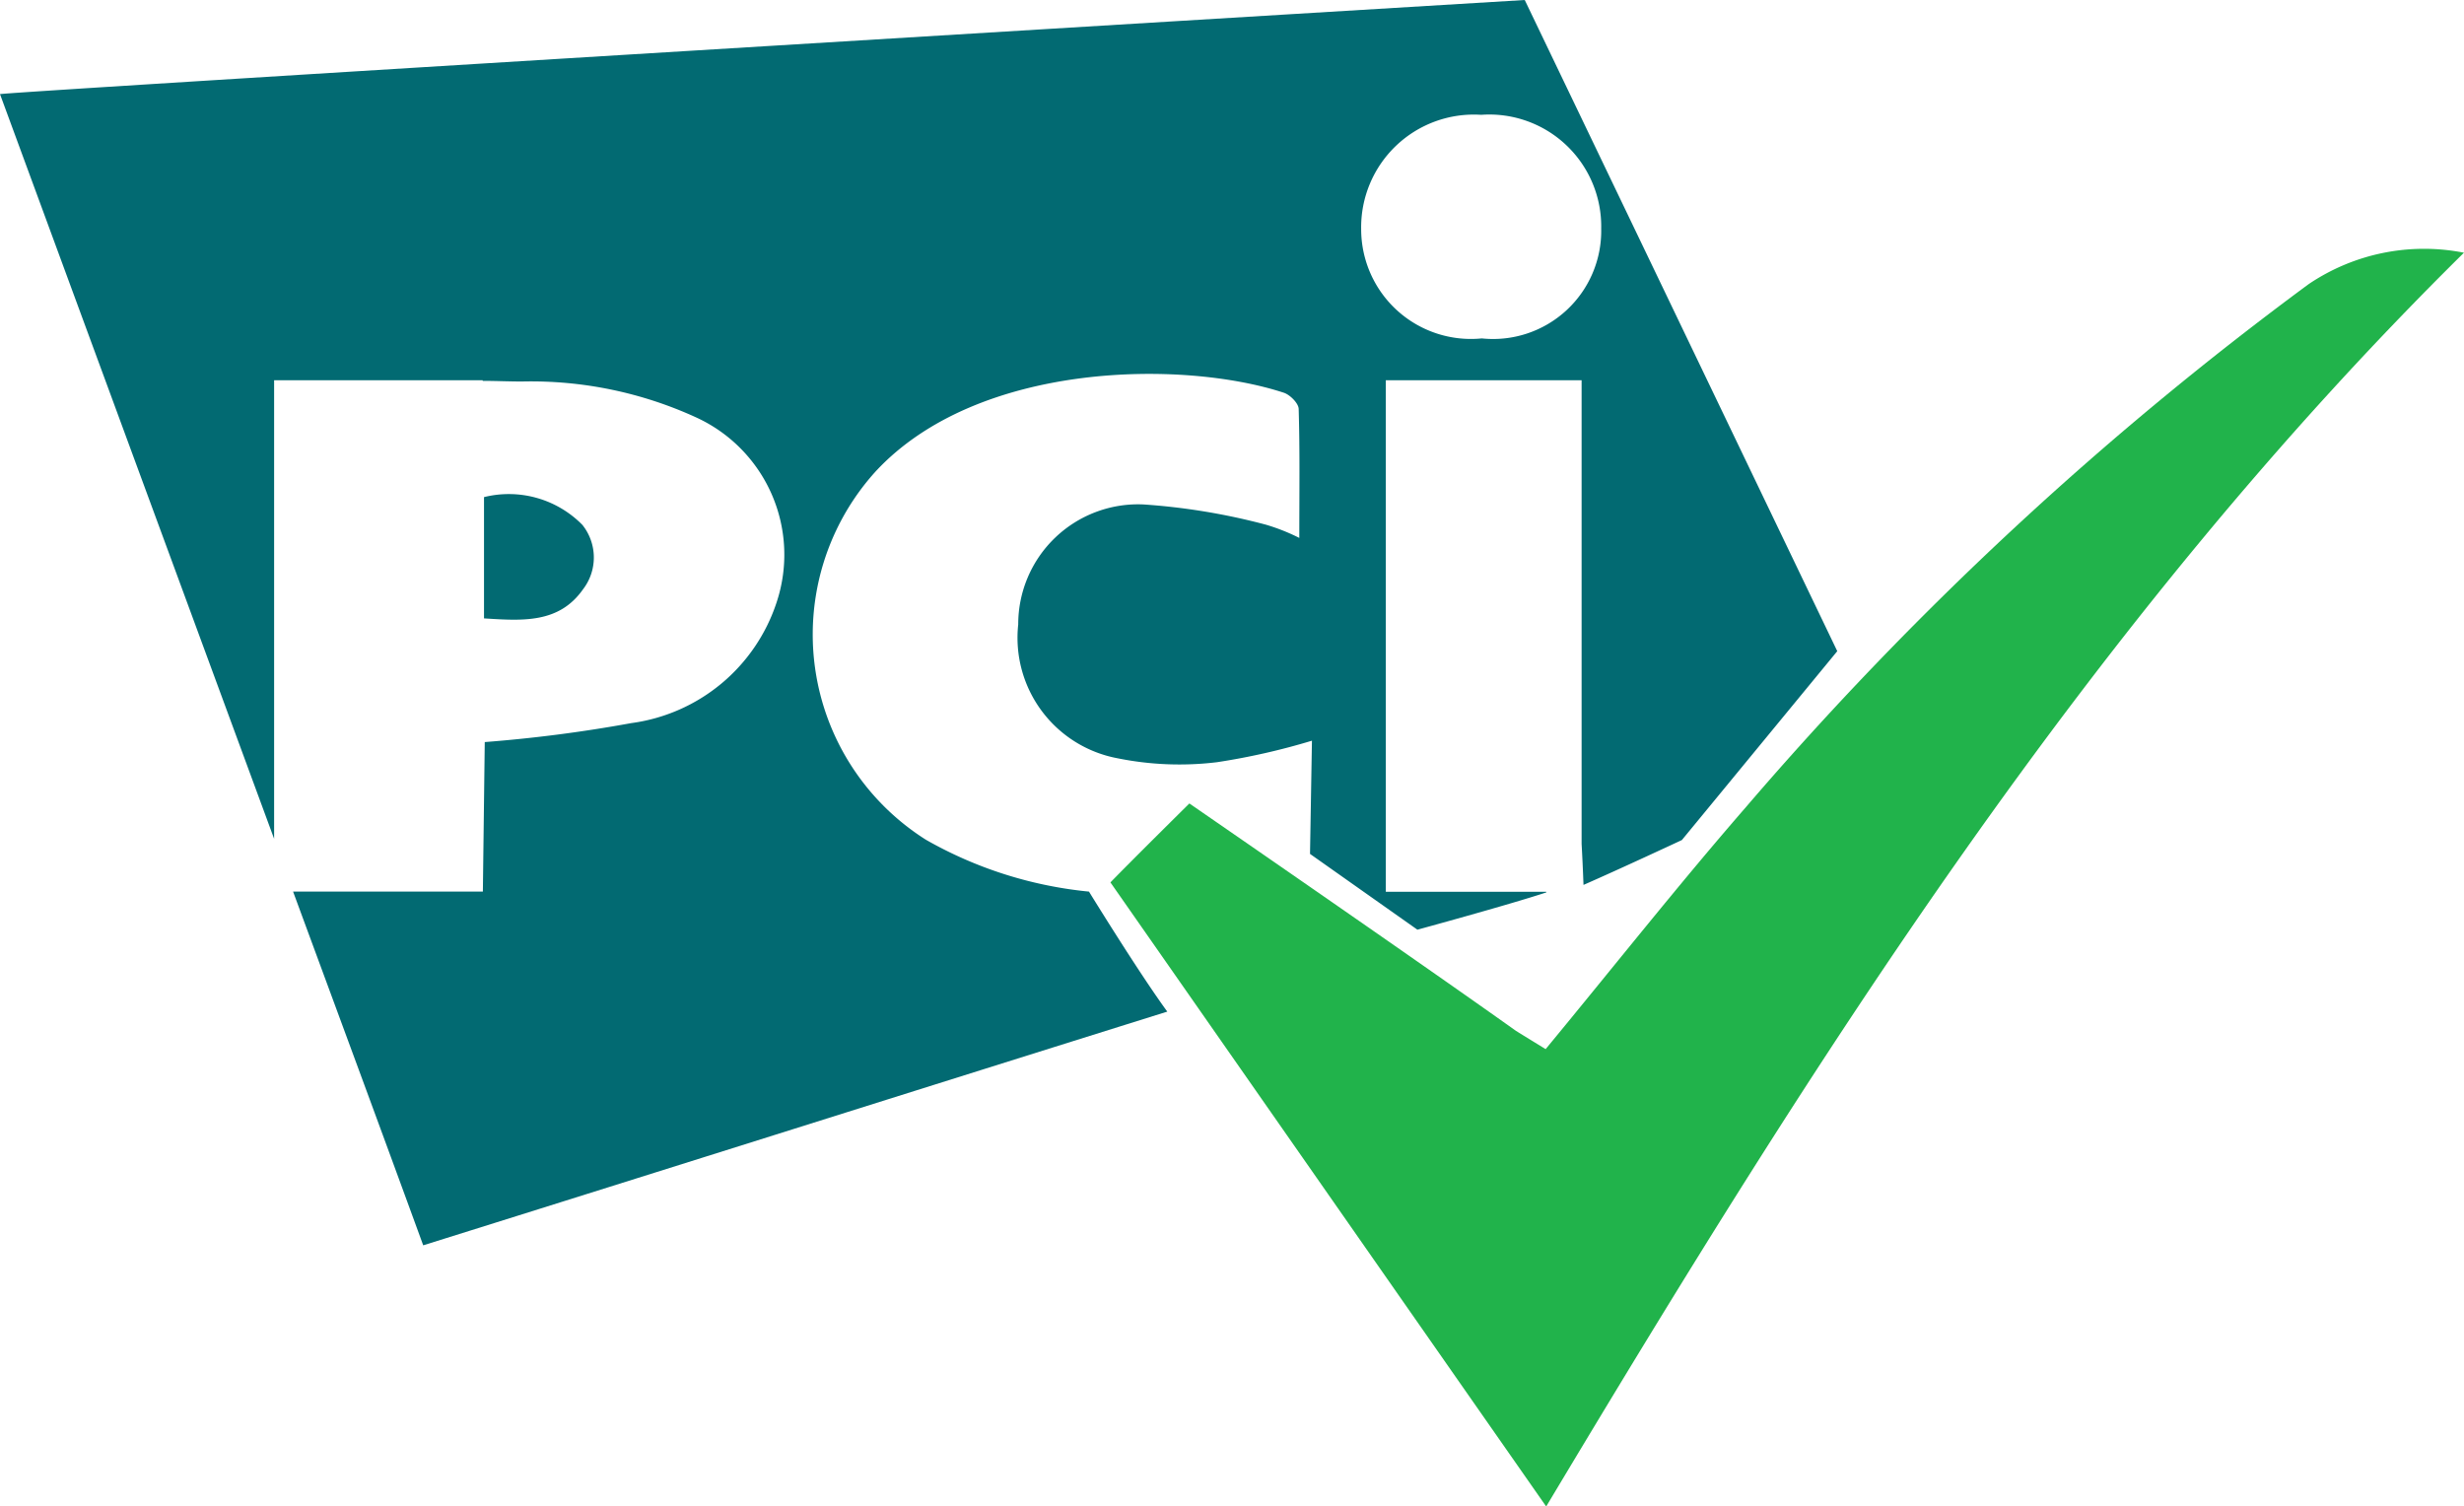 <svg id="selo-pci" xmlns="http://www.w3.org/2000/svg" width="62.617" height="38.283" viewBox="0 0 62.617 38.283">
  <path id="Caminho_825" data-name="Caminho 825" d="M186.86,59.905c1.75-2.119,3.371-4.173,5.088-6.148a86.351,86.351,0,0,1,14.3-13.291,5.239,5.239,0,0,1,3.949-.8c-9.551,9.422-16.549,20.546-23.323,31.862C183.184,66.246,179.524,61,175.8,55.668c.578-.594,2.006-2.006,2.006-2.006s5.73,3.949,8.3,5.779C186.362,59.6,186.6,59.745,186.86,59.905Z" transform="translate(-147.581 -33.244)" fill="#21b34b"/>
  <g id="Agrupar_1932" data-name="Agrupar 1932">
    <path id="Caminho_826" data-name="Caminho 826" d="M79.12,80.889a1.326,1.326,0,0,0-.016-1.637,2.621,2.621,0,0,0-2.5-.706v3.082C77.6,81.691,78.51,81.755,79.12,80.889Z" transform="translate(-64.304 -65.913)" fill="#026a72"/>
    <path id="Caminho_827" data-name="Caminho 827" d="M38.748,0S.3,2.327,0,2.392C2.344,8.764,4.655,15.04,6.966,21.316V9.663h5.3v.016c.337,0,.658.016,1,.016a10.069,10.069,0,0,1,4.43.915,3.837,3.837,0,0,1,2.039,4.7,4.518,4.518,0,0,1-3.692,3.066,36.165,36.165,0,0,1-3.724.482l-.048,3.8H7.448c1.124,3.05,2.2,5.955,3.307,8.989,6.308-1.974,12.552-3.949,18.909-5.939-.738-1.011-1.99-3.05-1.99-3.05a10.408,10.408,0,0,1-4.141-1.316,6.169,6.169,0,0,1-1.284-9.358c2.6-2.809,7.817-2.841,10.369-2.006.161.048.385.273.385.417.032,1.059.016,2.119.016,3.275a5.119,5.119,0,0,0-.851-.337,16.37,16.37,0,0,0-3.114-.514,3.047,3.047,0,0,0-3.178,3.05,3.115,3.115,0,0,0,2.52,3.4,7.908,7.908,0,0,0,2.536.1,17.257,17.257,0,0,0,2.408-.546L33.291,21.7l2.729,1.926s2.3-.626,3.275-.947v-.016H35.217v-13h4.976V21.445c.016.289.032.61.048,1.043.915-.4,2.5-1.14,2.5-1.14l3.949-4.8ZM37.657,8.6a2.79,2.79,0,0,1-3.066-2.777,2.864,2.864,0,0,1,3.05-2.905,2.843,2.843,0,0,1,3.05,2.889A2.749,2.749,0,0,1,37.657,8.6Z" fill="#026a72"/>
  </g>
</svg>
